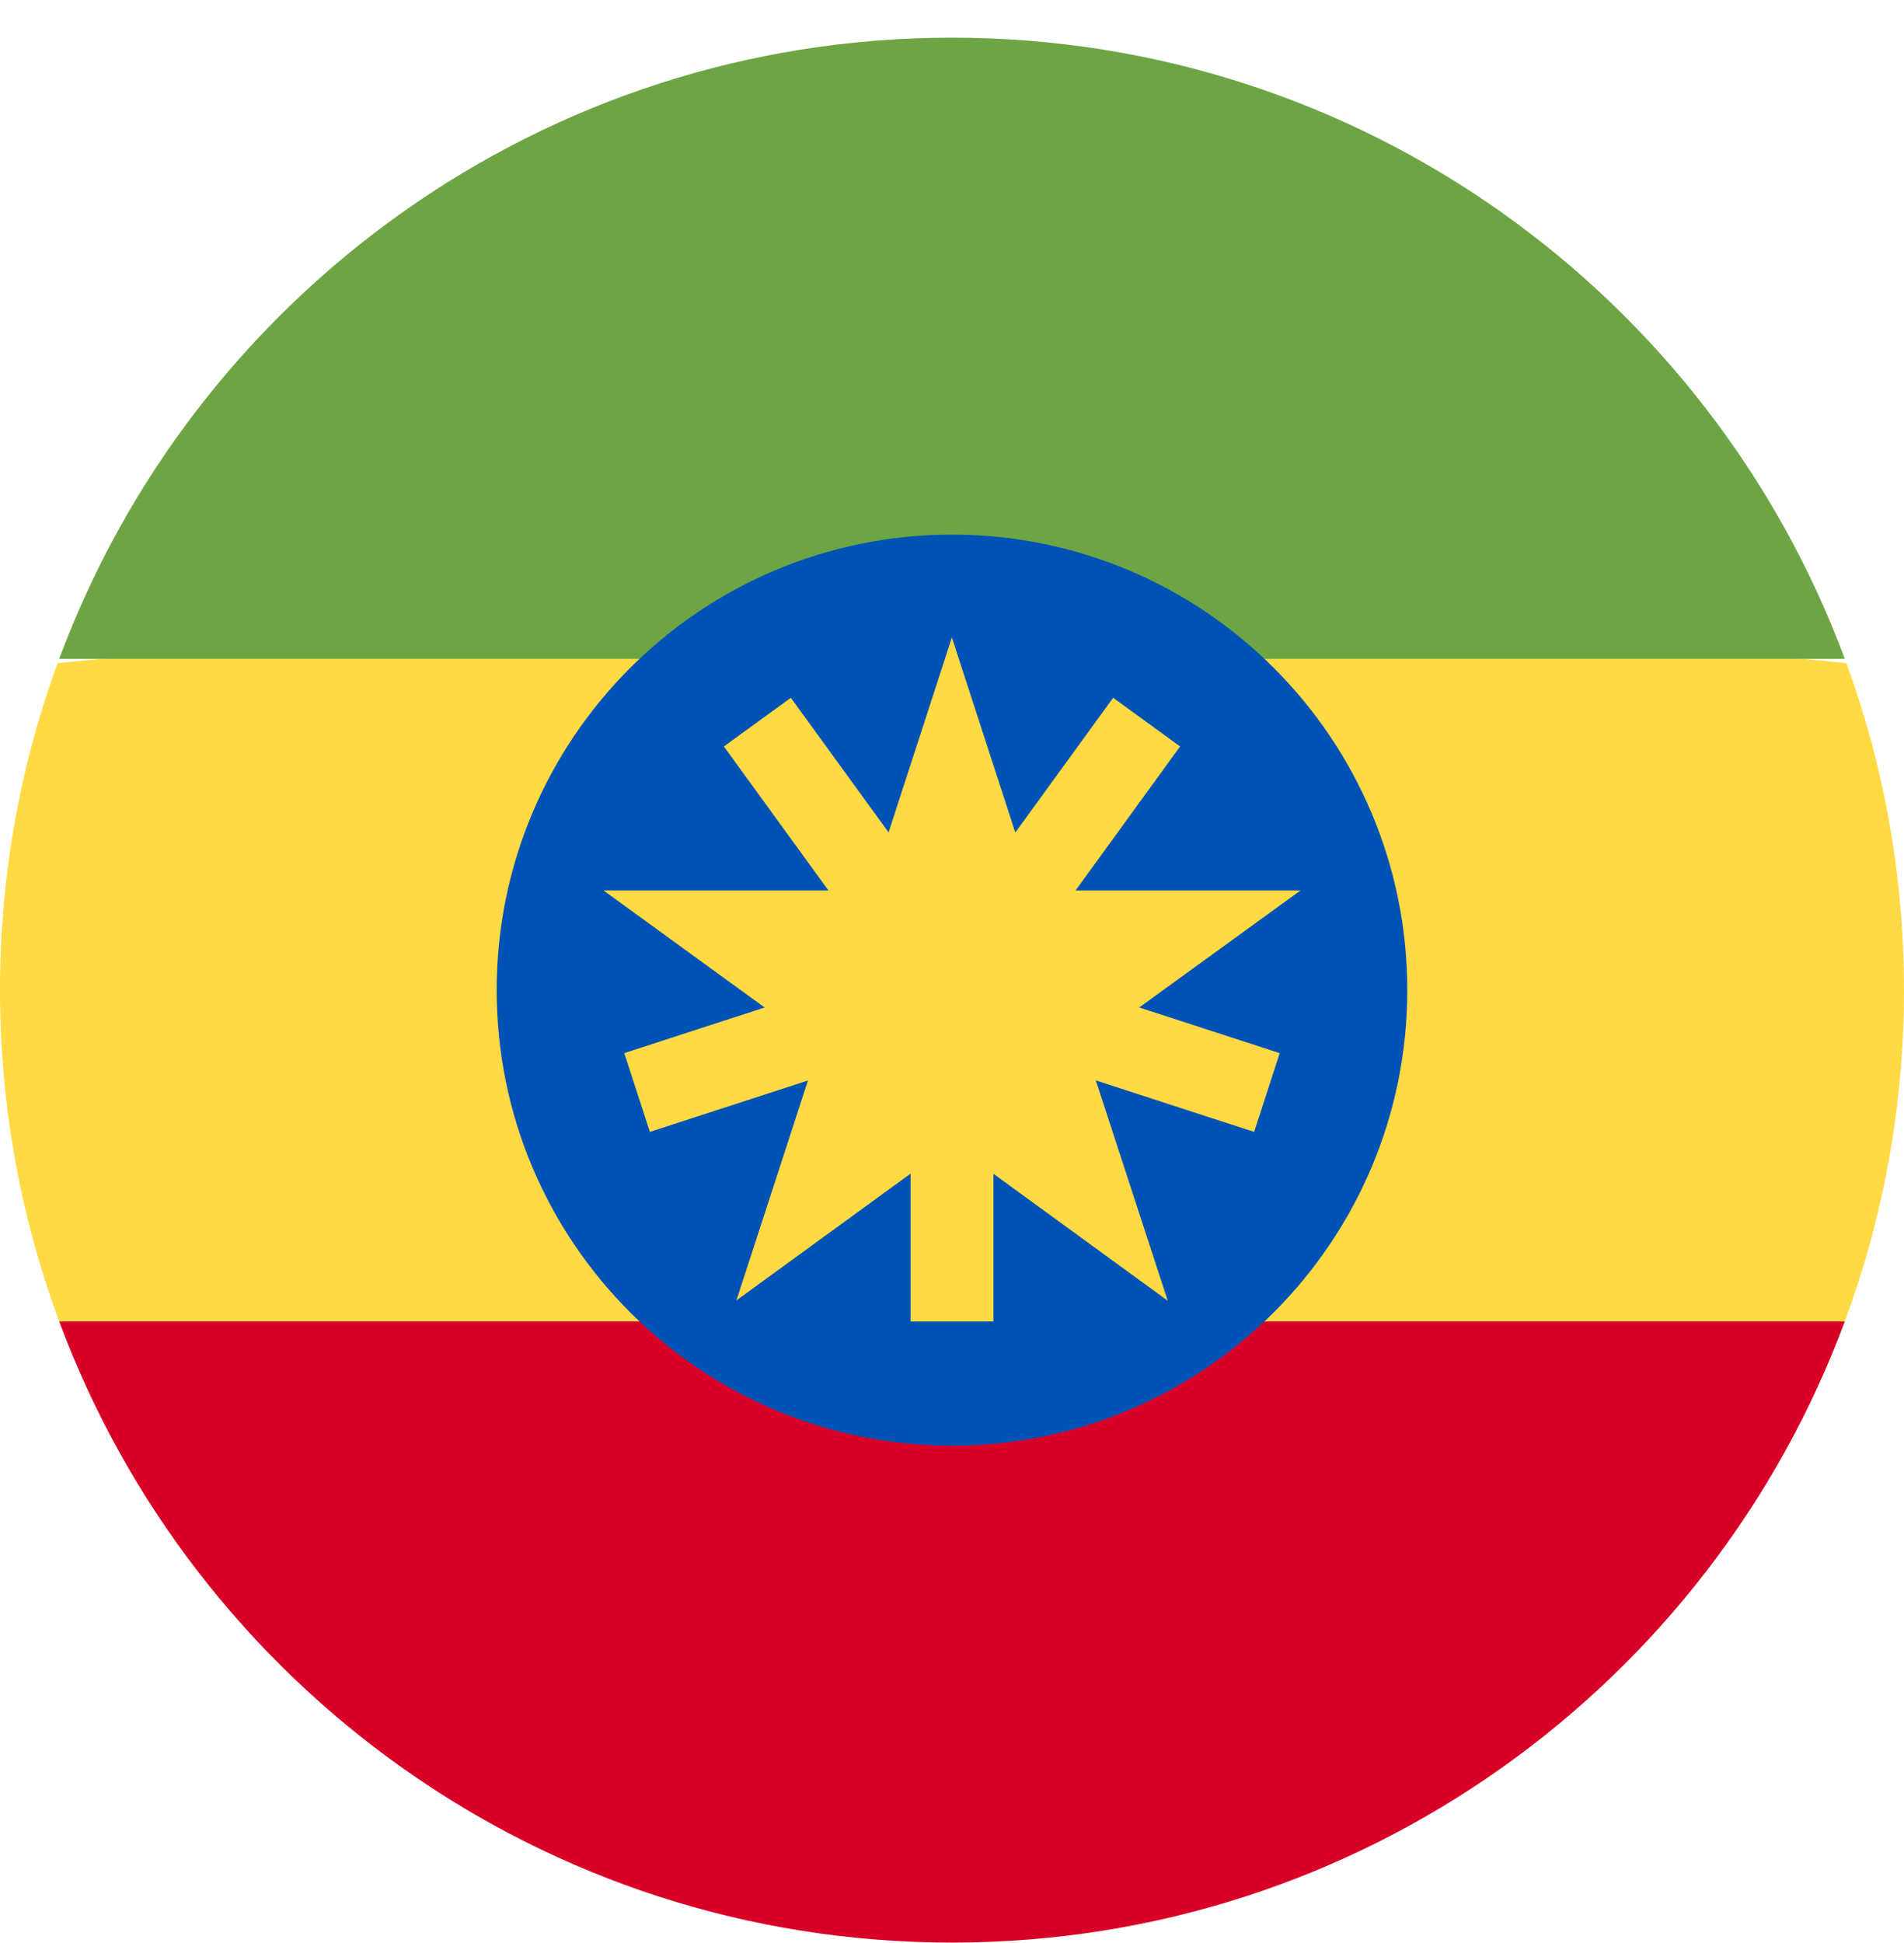 <svg width="50" height="51" viewBox="0 0 50 51" fill="none" xmlns="http://www.w3.org/2000/svg">
<g clip-path="url(#clip0_105_1461)">
<path d="M0 25.989C0 29.047 0.55 31.977 1.555 34.685L25 36.859L48.445 34.685C49.45 31.977 50 29.047 50 25.989C50 22.973 49.466 20.082 48.487 17.405L25 15.12L1.513 17.405C0.534 20.082 0 22.973 0 25.989H0Z" fill="#FFDA44"/>
<path d="M25 50.989C35.749 50.989 44.913 44.205 48.445 34.685H1.555C5.087 44.205 14.251 50.989 25 50.989Z" fill="#D80027"/>
<path d="M25 0.989C14.251 0.989 5.087 7.774 1.555 17.294H48.445C44.913 7.774 35.749 0.989 25 0.989V0.989Z" fill="#6DA544"/>
<path d="M25 37.946C31.603 37.946 36.956 32.593 36.956 25.989C36.956 19.386 31.603 14.033 25 14.033C18.397 14.033 13.043 19.386 13.043 25.989C13.043 32.593 18.397 37.946 25 37.946Z" fill="#0052B4"/>
<path d="M24.997 16.731L27.156 23.373H34.152L28.49 27.479L30.665 34.141L24.997 30.016L19.338 34.134L21.505 27.479L15.848 23.373H22.839L24.997 16.731Z" fill="#FFDA44"/>
<path d="M33.606 27.643L26.759 25.418L30.99 19.593L29.232 18.315L25 24.14L20.768 18.316L19.009 19.593L23.241 25.418L16.394 27.642L17.066 29.71L23.913 27.485V34.685H26.087V27.485L32.934 29.71L33.606 27.643Z" fill="#FFDA44"/>
</g>
<defs>
<clipPath id="clip0_105_1461">
<rect width="50" height="50" fill="white" transform="translate(0 0.989)"/>
</clipPath>
</defs>
</svg>
